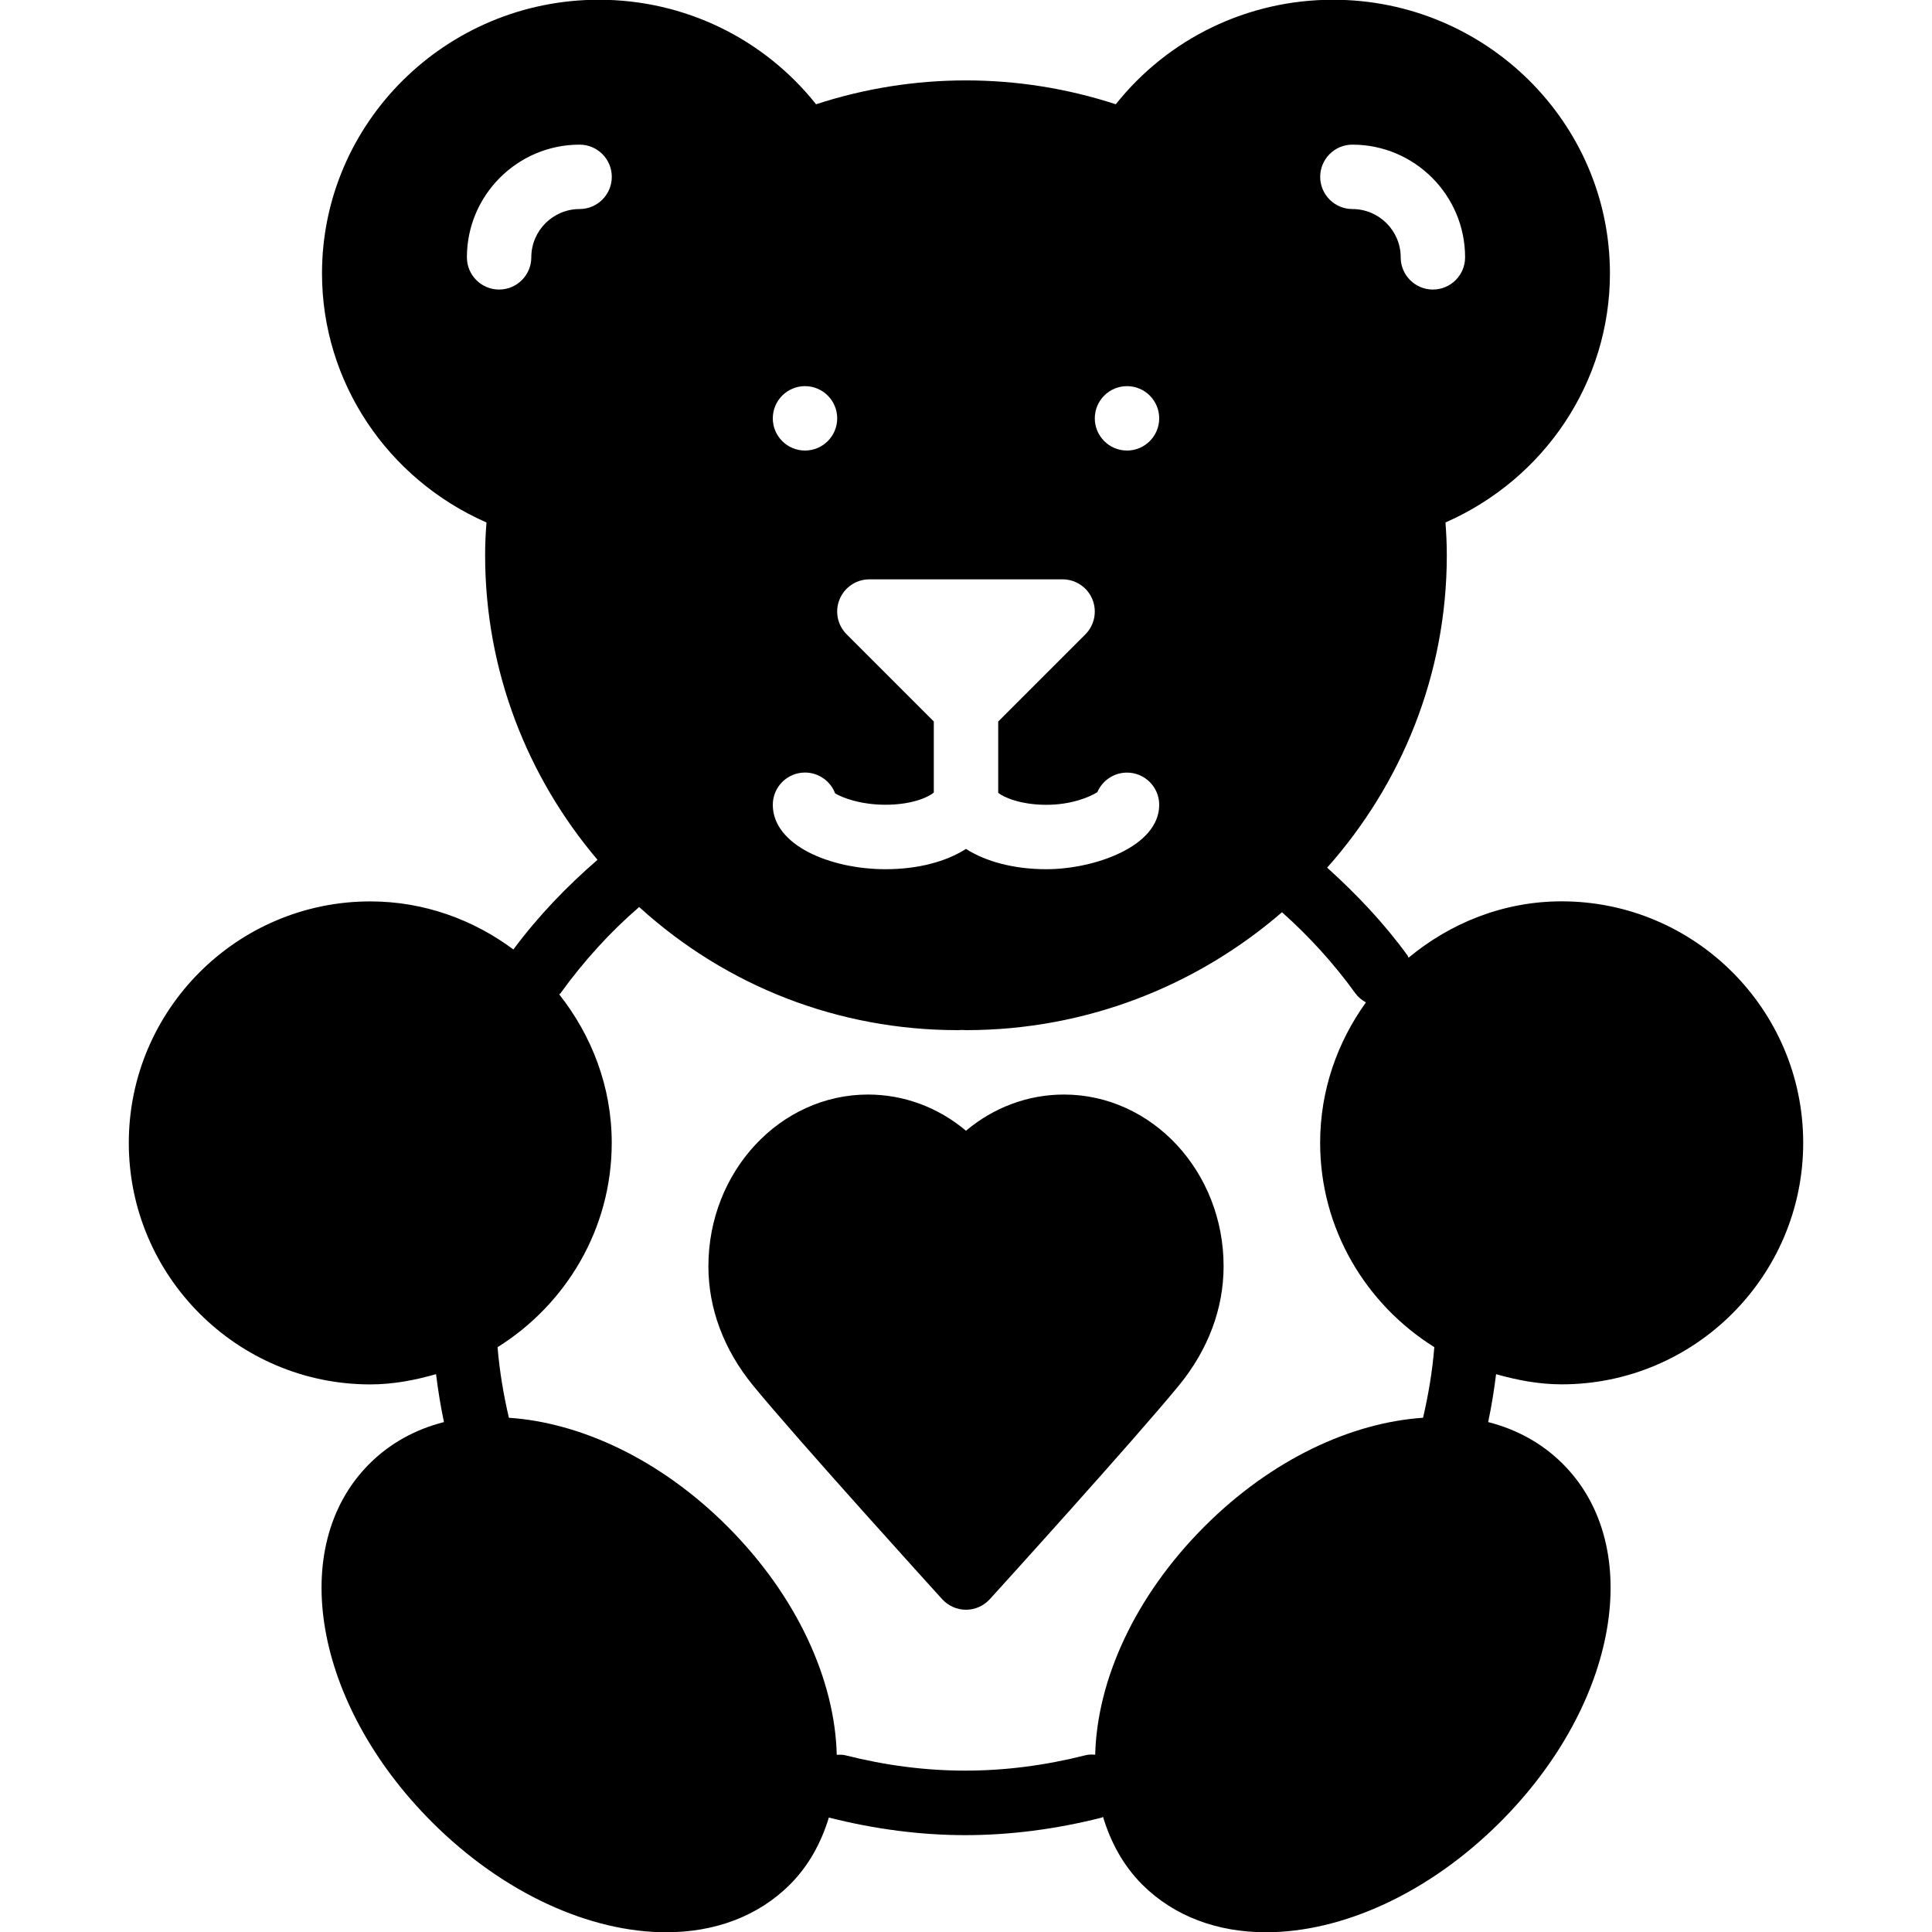 <?xml version="1.0" encoding="iso-8859-1"?>
<!-- Generator: Adobe Illustrator 19.0.0, SVG Export Plug-In . SVG Version: 6.00 Build 0)  -->
<svg version="1.1" id="Layer_1" xmlns="http://www.w3.org/2000/svg" xmlns:xlink="http://www.w3.org/1999/xlink" x="0px" y="0px"
	 viewBox="0 0 30 30" style="enable-background:new 0 0 30 30;" xml:space="preserve">
<g>
	<g>
		<path d="M24.25,21.496c2.067,0,3.75-1.682,3.75-3.75s-1.683-3.75-3.75-3.75c-0.907,0-1.728,0.337-2.378,0.875
			c-0.006-0.01-0.008-0.023-0.015-0.033c-0.373-0.514-0.799-0.958-1.249-1.365c1.153-1.298,1.858-2.994,1.858-4.852
			c0-0.171-0.008-0.341-0.021-0.508c1.543-0.678,2.554-2.185,2.554-3.867c0-2.343-1.929-4.25-4.3-4.25
			c-1.325,0-2.559,0.6-3.373,1.623c-1.514-0.494-3.141-0.494-4.654,0C11.858,0.596,10.625-0.004,9.3-0.004
			c-2.371,0-4.3,1.907-4.3,4.25c0,1.682,1.011,3.189,2.554,3.867C7.541,8.28,7.533,8.45,7.533,8.621c0,1.799,0.658,3.448,1.745,4.73
			c-0.472,0.409-0.915,0.866-1.306,1.392c-0.624-0.463-1.388-0.746-2.222-0.746c-2.067,0-3.75,1.682-3.75,3.75s1.683,3.75,3.75,3.75
			c0.356,0,0.694-0.066,1.021-0.159c0.031,0.252,0.071,0.499,0.123,0.744c-0.44,0.112-0.836,0.326-1.159,0.649
			c-1.287,1.287-0.86,3.729,0.971,5.561c1.118,1.118,2.465,1.712,3.638,1.712c0.746,0,1.422-0.241,1.923-0.742
			c0.292-0.292,0.485-0.65,0.604-1.041c0.003,0.001,0.005,0.003,0.008,0.004c0.712,0.18,1.422,0.271,2.111,0.271
			c0.69,0,1.4-0.091,2.112-0.271c0.01-0.002,0.016-0.009,0.026-0.012c0.119,0.394,0.313,0.754,0.607,1.049
			c0.501,0.5,1.177,0.742,1.923,0.742c1.173,0,2.52-0.594,3.638-1.712c1.831-1.831,2.258-4.274,0.971-5.561
			c-0.323-0.323-0.719-0.537-1.159-0.649c0.052-0.245,0.092-0.493,0.123-0.744C23.556,21.43,23.894,21.496,24.25,21.496z M21,2.246
			c0.965,0,1.75,0.785,1.75,1.75c0,0.276-0.224,0.5-0.5,0.5s-0.5-0.224-0.5-0.5c0-0.414-0.337-0.75-0.75-0.75
			c-0.276,0-0.5-0.224-0.5-0.5S20.724,2.246,21,2.246z M17.5,5.996c0.276,0,0.5,0.224,0.5,0.5s-0.224,0.5-0.5,0.5S17,6.772,17,6.496
			S17.224,5.996,17.5,5.996z M12.5,5.996c0.276,0,0.5,0.224,0.5,0.5s-0.224,0.5-0.5,0.5S12,6.772,12,6.496S12.224,5.996,12.5,5.996z
			 M12.5,11.996c0.214,0,0.397,0.135,0.468,0.324c0.104,0.063,0.387,0.176,0.782,0.176c0.431,0,0.684-0.129,0.75-0.19v-1.103
			l-1.354-1.354c-0.143-0.143-0.186-0.358-0.108-0.545c0.078-0.187,0.26-0.308,0.462-0.308h3c0.202,0,0.385,0.122,0.462,0.309
			c0.077,0.187,0.034,0.402-0.108,0.545L15.5,11.204v1.107c0.077,0.063,0.334,0.186,0.75,0.186c0.393,0,0.684-0.127,0.79-0.197
			c0.076-0.178,0.254-0.303,0.46-0.303c0.276,0,0.5,0.224,0.5,0.5c0,0.652-1.017,1-1.75,1c-0.504,0-0.94-0.117-1.25-0.315
			c-0.31,0.198-0.746,0.315-1.25,0.315c-0.86,0-1.75-0.374-1.75-1C12,12.22,12.224,11.996,12.5,11.996z M9,3.246
			c-0.413,0-0.75,0.336-0.75,0.75c0,0.276-0.224,0.5-0.5,0.5s-0.5-0.224-0.5-0.5c0-0.965,0.785-1.75,1.75-1.75
			c0.276,0,0.5,0.224,0.5,0.5S9.276,3.246,9,3.246z M22.097,22.015c-1.113,0.075-2.35,0.644-3.392,1.686
			c-1.091,1.091-1.67,2.395-1.699,3.546c-0.049-0.003-0.099-0.005-0.149,0.008c-1.264,0.319-2.472,0.319-3.735,0
			c-0.044-0.011-0.086-0.007-0.129-0.007c-0.028-1.151-0.608-2.456-1.699-3.547c-1.042-1.042-2.279-1.611-3.392-1.686
			c-0.083-0.357-0.145-0.722-0.176-1.096c1.06-0.663,1.773-1.833,1.773-3.173c0-0.873-0.312-1.667-0.815-2.305
			c0.005-0.006,0.013-0.009,0.018-0.016c0.366-0.506,0.776-0.956,1.223-1.341c1.359,1.236,3.101,1.912,4.949,1.912
			c0.022,0,0.043-0.003,0.065-0.003c0.02,0,0.04,0.003,0.06,0.003c1.879,0,3.594-0.695,4.908-1.831
			c0.413,0.368,0.797,0.786,1.139,1.259c0.045,0.062,0.102,0.107,0.164,0.141c-0.443,0.616-0.711,1.365-0.711,2.18
			c0,1.34,0.713,2.51,1.773,3.173C22.242,21.293,22.18,21.658,22.097,22.015z M16.521,16.996c-0.559,0-1.091,0.2-1.521,0.562
			c-0.431-0.362-0.963-0.562-1.521-0.562c-1.366,0-2.479,1.196-2.479,2.667c0,0.656,0.239,1.295,0.692,1.849
			c0.702,0.857,2.847,3.22,2.938,3.32c0.095,0.104,0.229,0.164,0.37,0.164s0.275-0.06,0.37-0.164c0.091-0.1,2.235-2.463,2.938-3.321
			C18.761,20.958,19,20.318,19,19.662C19,18.192,17.888,16.996,16.521,16.996z"/>
	</g>
</g>
</svg>
